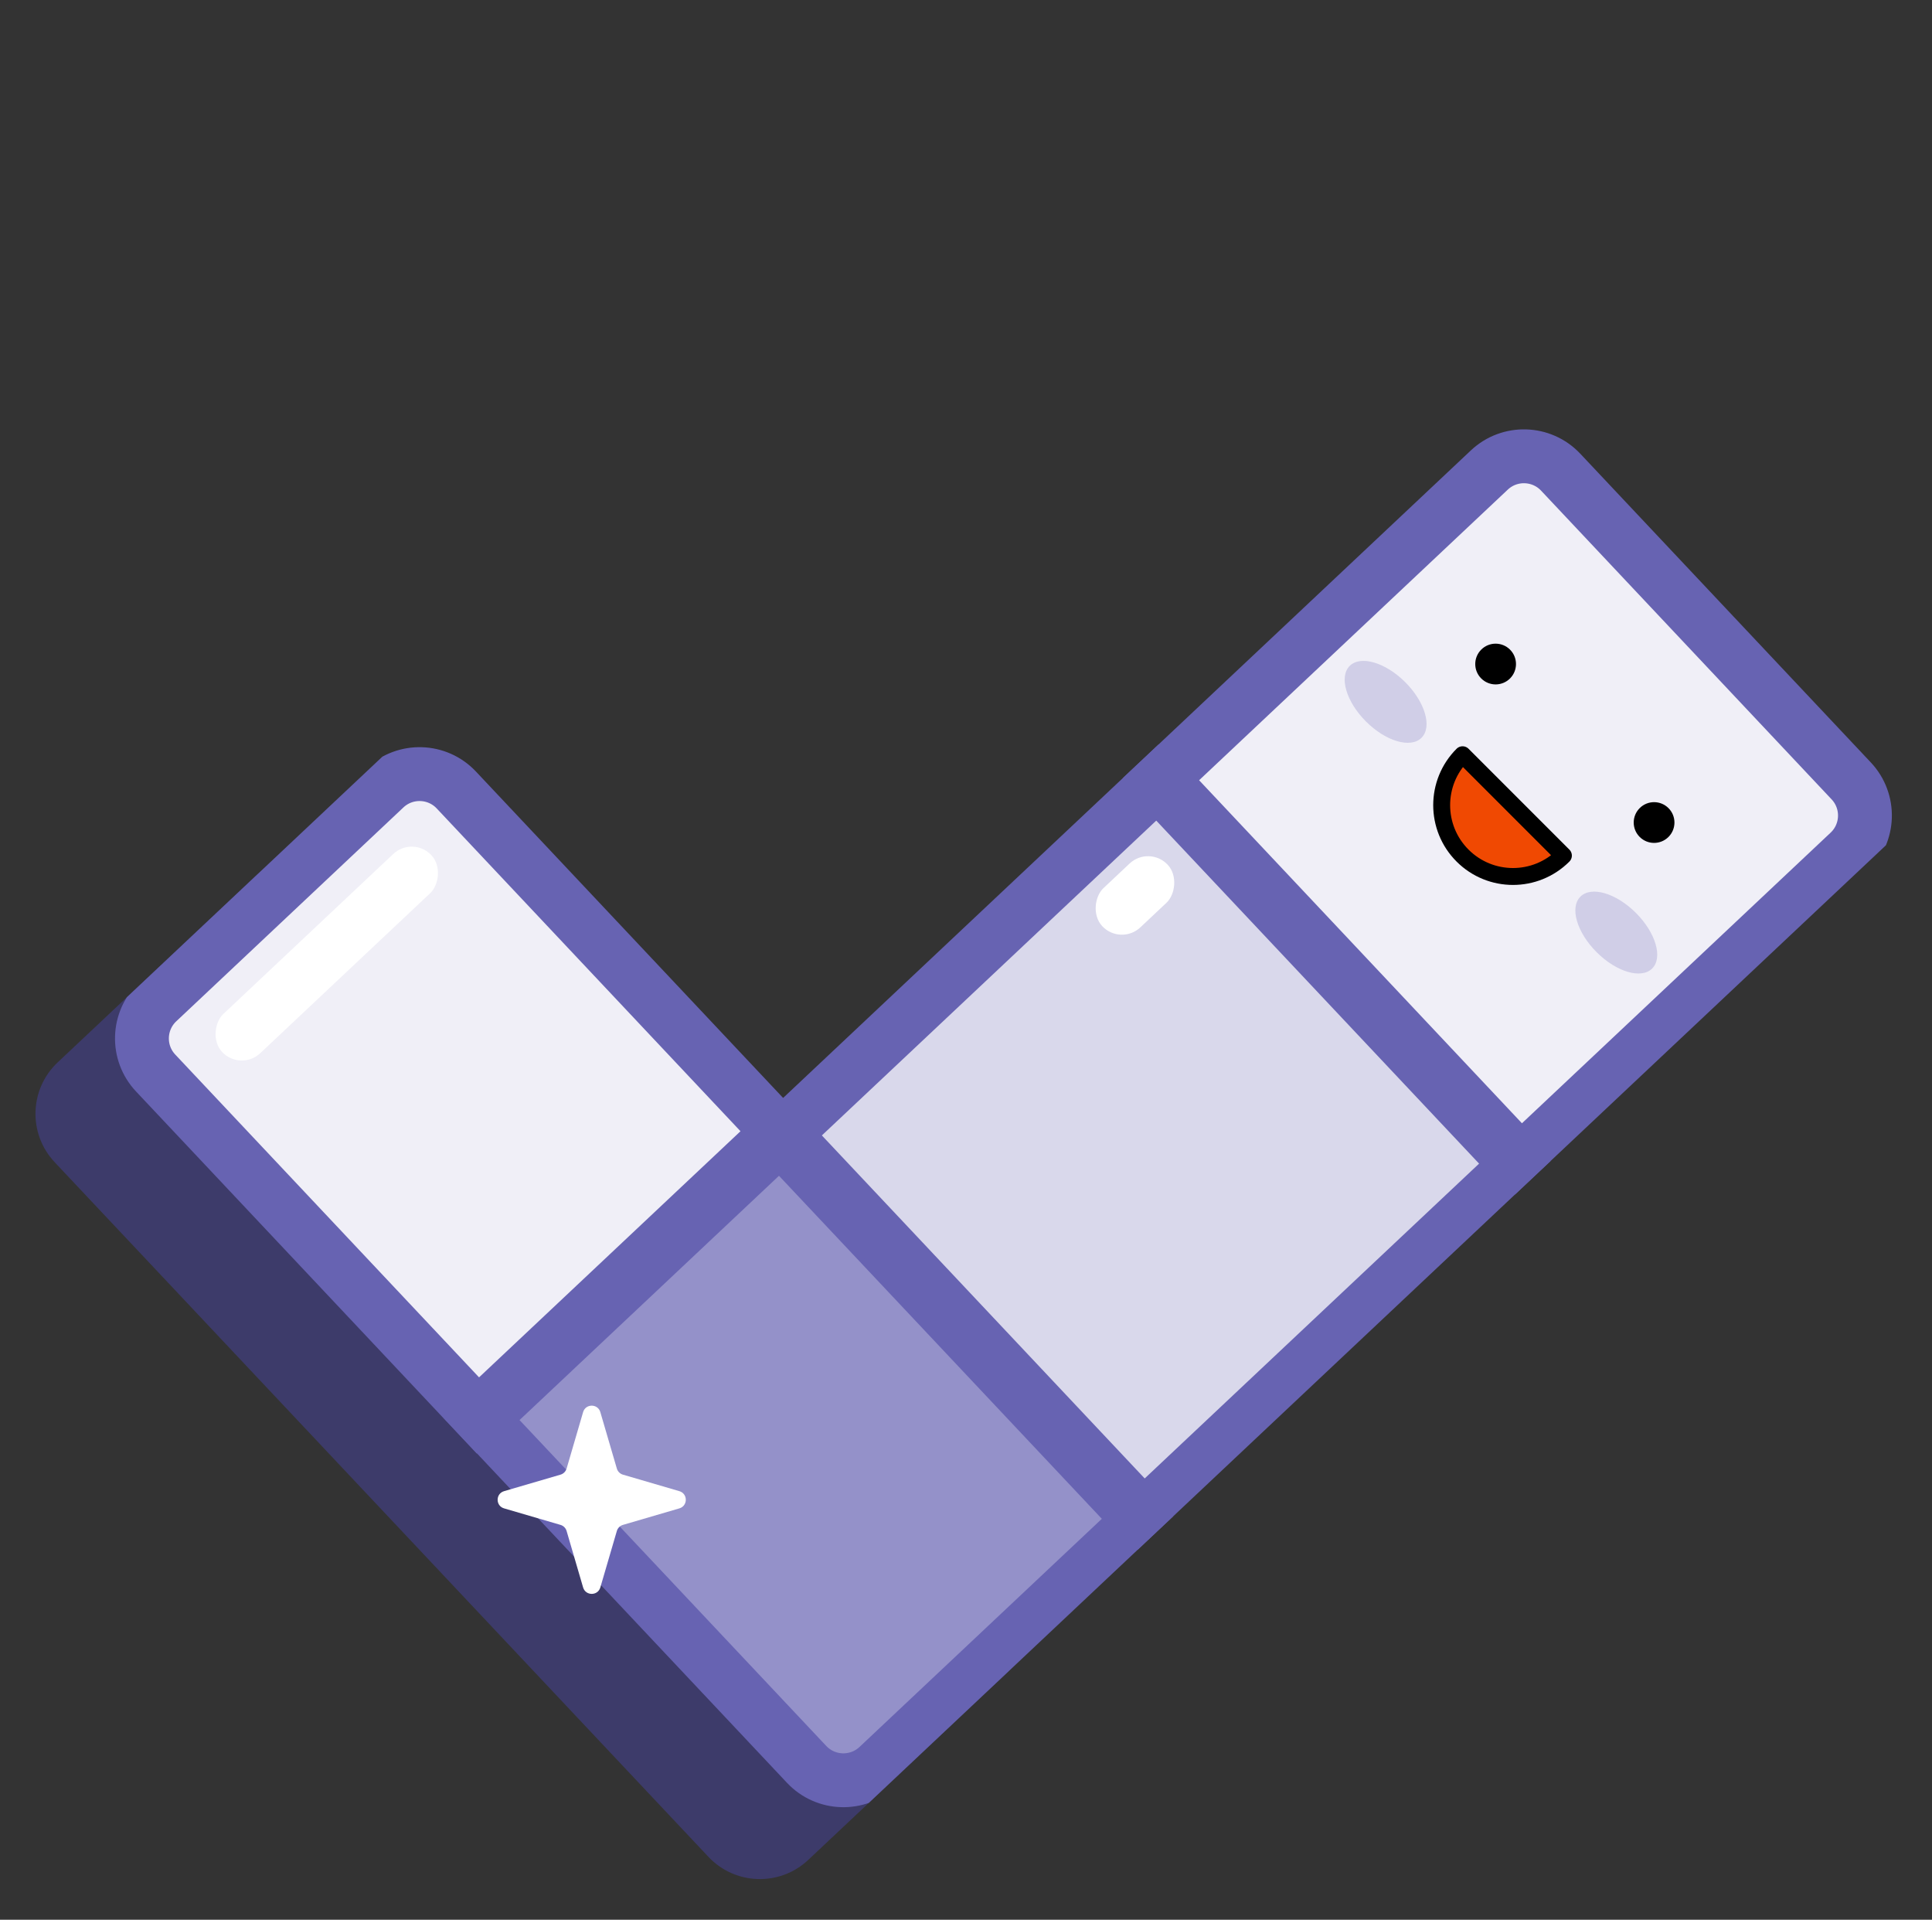 <svg width="153" height="152" viewBox="0 0 153 152" fill="none" xmlns="http://www.w3.org/2000/svg">
<rect x="0" y="0" width="153" height="152" fill="#333333" stroke="none"/>
<g clip-path="url(#clip0_1_50940)">
<path d="M20.187 69.413C22.437 67.295 25.978 67.402 28.096 69.652L79.867 124.65C81.985 126.9 81.878 130.441 79.628 132.559L64.011 147.26C61.761 149.378 58.22 149.271 56.102 147.021L4.331 92.022C2.213 89.772 2.32 86.231 4.57 84.113L20.187 69.413Z" fill="#3D3B6A"/>
<path d="M63.243 91.635L61.781 90.082L60.228 91.543L39.683 110.884L38.13 112.345L39.591 113.898L63.879 139.7C65.392 141.308 67.922 141.384 69.53 139.871L88.718 121.809L90.271 120.347L88.809 118.794L63.243 91.635Z" fill="#9491C9" stroke="#6763B2" stroke-width="4.265"/>
<rect x="91.657" y="61.959" width="41.565" height="40.632" transform="rotate(46.731 91.657 61.959)" fill="#D9D8EB" stroke="#6763B2" stroke-width="4.265"/>
<g clip-path="url(#clip1_1_50940)">
<path opacity="0.34" d="M23.377 46.487C23.377 48.132 20.942 49.463 17.936 49.463C14.931 49.463 12.496 48.128 12.496 46.487C12.496 44.847 14.931 43.512 17.936 43.512C20.942 43.512 23.377 44.843 23.377 46.487Z" fill="#9491C9"/>
<circle cx="23.405" cy="35.293" r="2.182" fill="black"/>
<circle cx="47.405" cy="35.293" r="2.182" fill="black"/>
</g>
<path d="M118.974 90.399L120.436 91.952L121.989 90.49L146.432 67.481C148.04 65.968 148.116 63.438 146.603 61.83L123.594 37.386C122.081 35.779 119.551 35.702 117.943 37.215L93.499 60.225L91.947 61.687L93.408 63.239L118.974 90.399Z" fill="#F0EFF7" stroke="#6763B2" stroke-width="4.265"/>
<path d="M60.103 91.121L61.656 89.659L60.194 88.106L36.137 62.549C34.624 60.942 32.094 60.865 30.486 62.378L12.498 79.311C10.891 80.824 10.814 83.354 12.328 84.961L36.385 110.518L37.847 112.071L39.399 110.609L60.103 91.121Z" fill="#F0EFF7" stroke="#6763B2" stroke-width="4.265"/>
<path d="M46.177 111.808C46.377 111.127 47.343 111.127 47.542 111.808L48.849 116.276C48.917 116.509 49.099 116.691 49.331 116.759L53.799 118.066C54.481 118.265 54.481 119.231 53.799 119.43L49.331 120.737C49.099 120.805 48.917 120.987 48.849 121.22L47.542 125.688C47.343 126.37 46.377 126.37 46.177 125.688L44.871 121.22C44.803 120.987 44.621 120.805 44.388 120.737L39.92 119.43C39.238 119.231 39.238 118.265 39.92 118.066L44.388 116.759C44.621 116.691 44.803 116.509 44.871 116.276L46.177 111.808Z" fill="white"/>
<rect x="32.697" y="66.154" width="4.265" height="22.747" rx="2.133" transform="rotate(46.731 32.697 66.154)" fill="white"/>
<rect x="91.007" y="66.911" width="4.265" height="7.108" rx="2.133" transform="rotate(46.731 91.007 66.911)" fill="white"/>
<g clip-path="url(#clip2_1_50940)">
<path opacity="0.34" d="M112.575 58.415C111.715 59.275 109.746 58.698 108.174 57.126C106.603 55.554 106.028 53.583 106.885 52.726C107.743 51.868 109.714 52.443 111.286 54.014C112.857 55.586 113.435 57.555 112.575 58.415Z" fill="#9491C9"/>
<path opacity="0.34" d="M125.155 70.995C124.295 71.855 124.872 73.824 126.442 75.394C128.011 76.963 129.982 77.542 130.842 76.682C131.702 75.822 131.125 73.854 129.553 72.282C127.982 70.71 126.015 70.135 125.155 70.995Z" fill="#9491C9"/>
<circle cx="118.442" cy="52.577" r="1.613" transform="rotate(45 118.442 52.577)" fill="black"/>
<circle cx="130.991" cy="65.126" r="1.613" transform="rotate(45 130.991 65.126)" fill="black"/>
<path d="M123.81 67.744C121.604 69.949 118.03 69.949 115.824 67.744C113.618 65.538 113.618 61.964 115.824 59.758L123.807 67.741L123.81 67.744Z" fill="#F04902" stroke="black" stroke-width="1.339" stroke-linecap="round" stroke-linejoin="round"/>
</g>
</g>
<defs>
<clipPath id="clip0_1_50940">
<rect width="86.722" height="127.752" fill="white" transform="translate(93.518 0.384) rotate(46.731)"/>
</clipPath>
<clipPath id="clip1_1_50940">
<rect width="45.818" height="22.639" fill="white" transform="translate(12.496 29.839)"/>
</clipPath>
<clipPath id="clip2_1_50940">
<rect width="33.88" height="17.747" fill="white" transform="translate(115.59 44.021) rotate(45)"/>
</clipPath>
</defs>
</svg>
